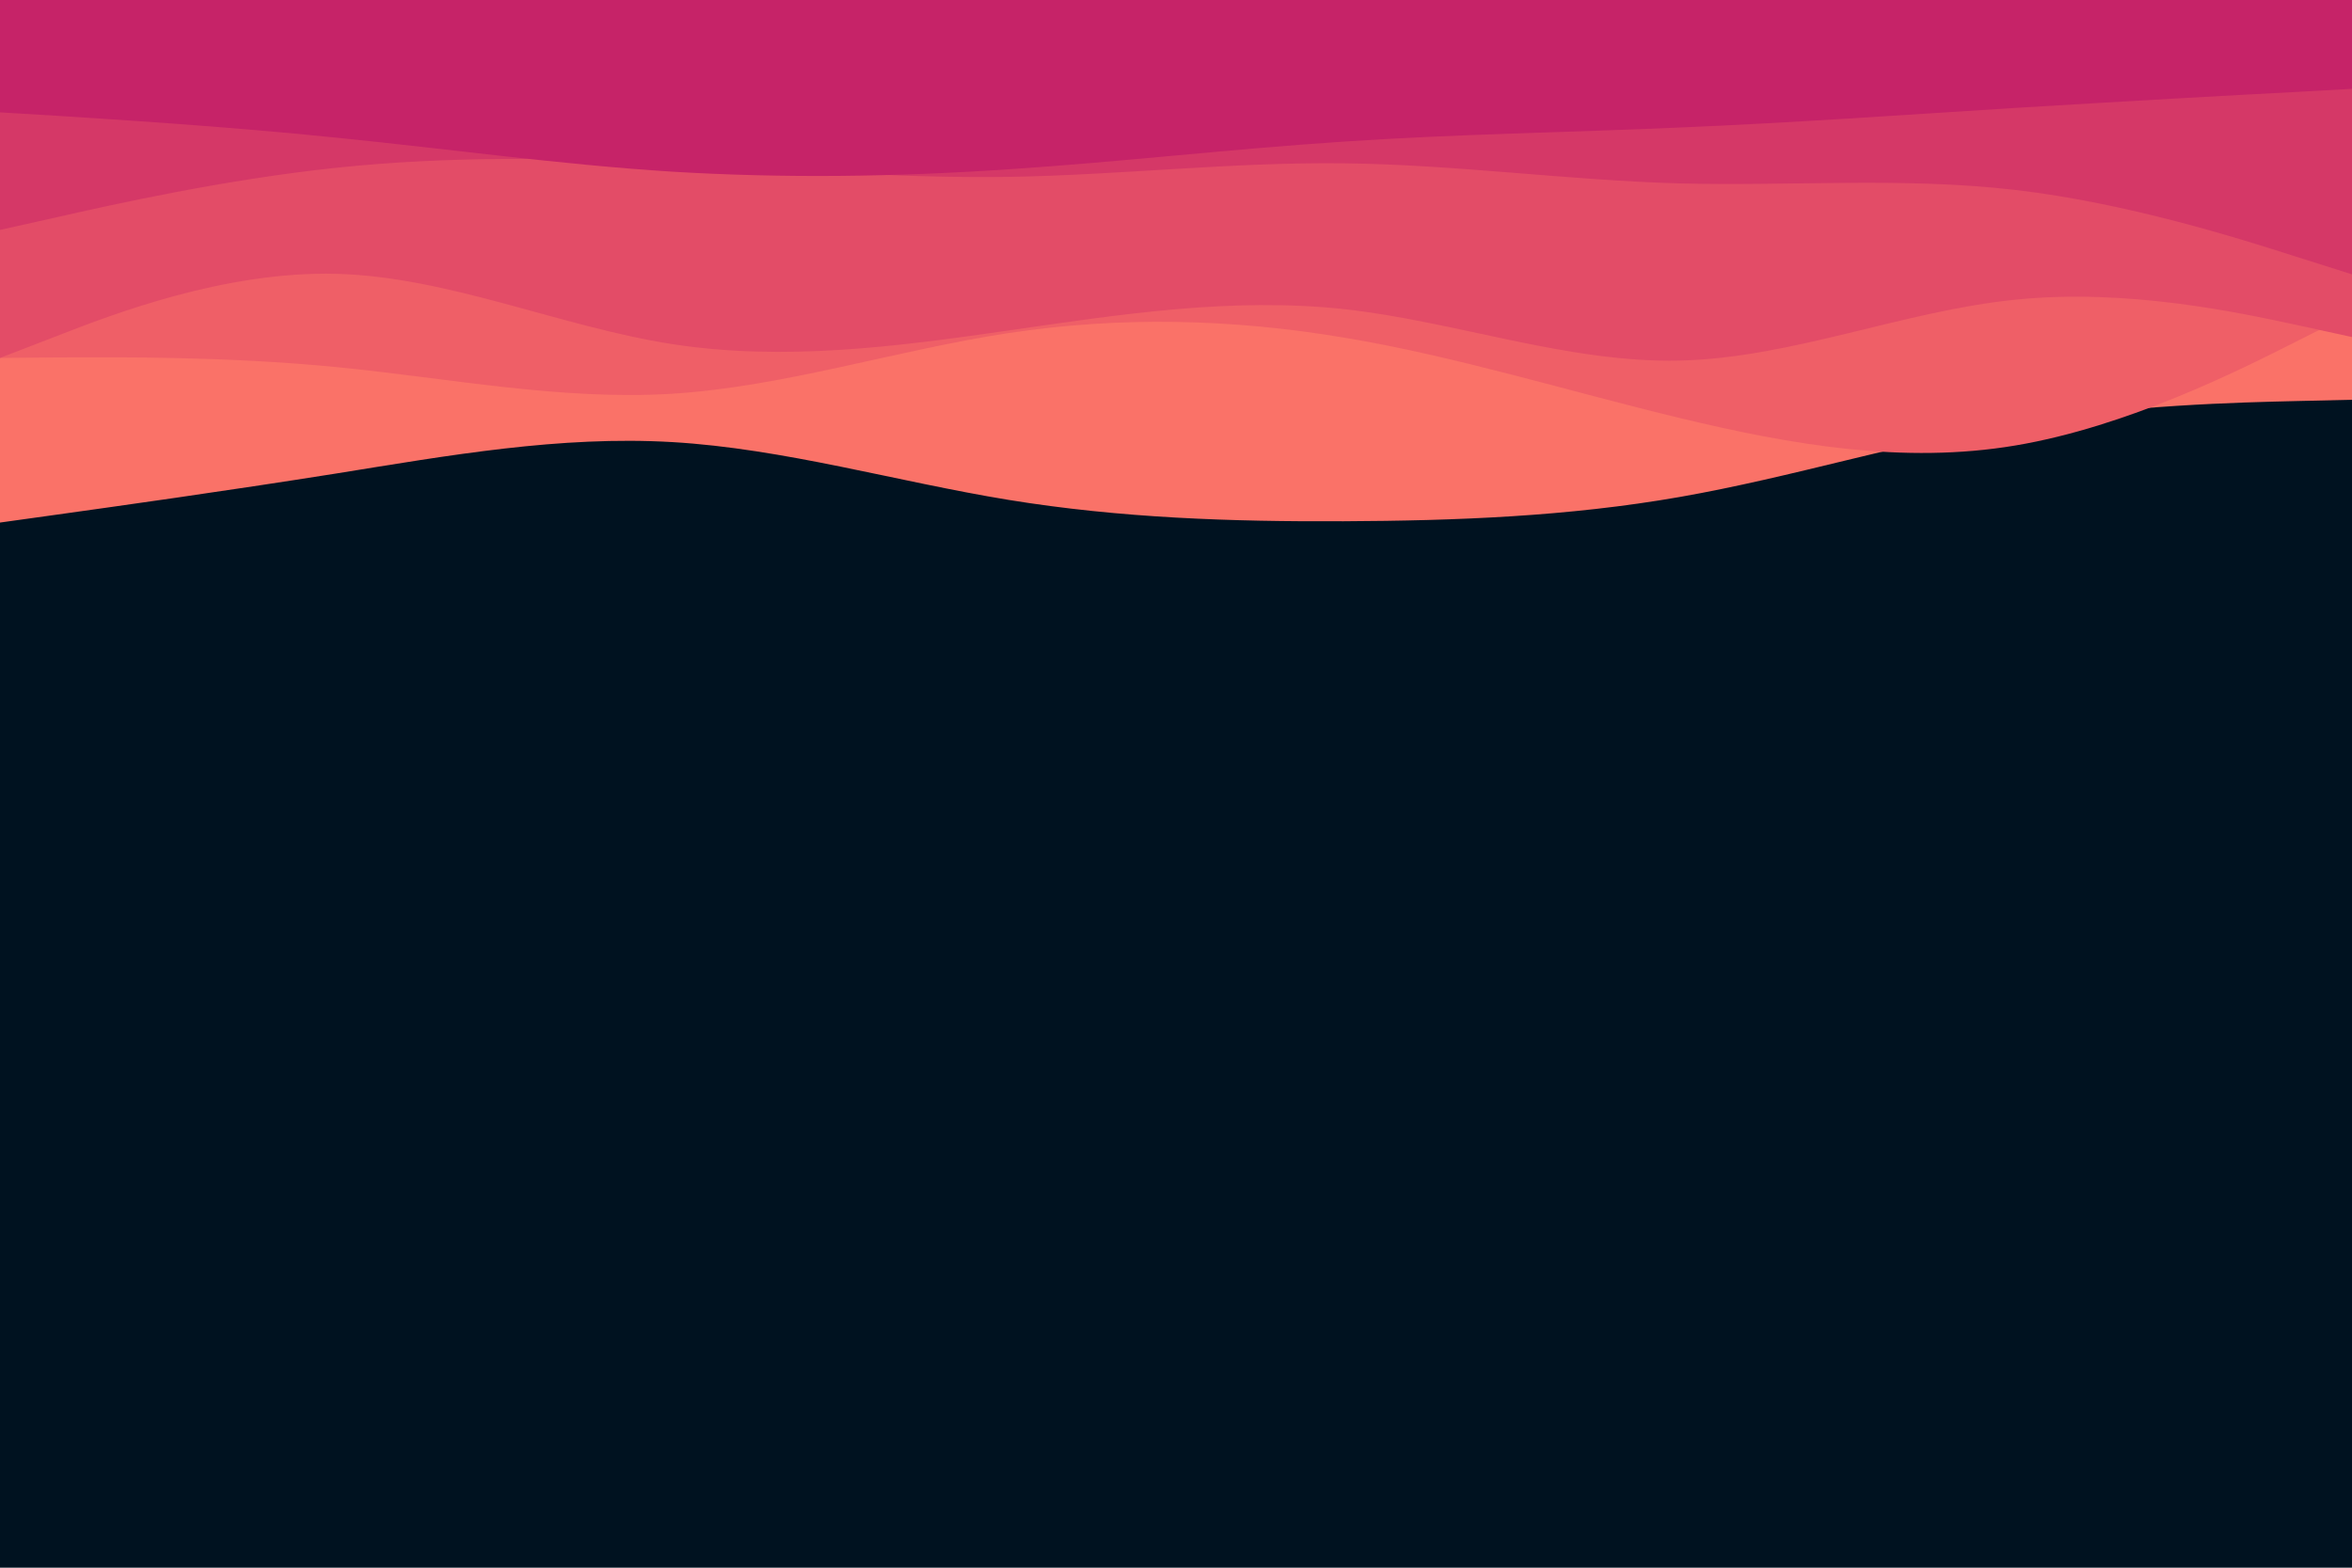 <svg id="visual" viewBox="0 0 900 600" width="900" height="600" xmlns="http://www.w3.org/2000/svg" xmlns:xlink="http://www.w3.org/1999/xlink" version="1.1"><rect x="0" y="0" width="900" height="600" fill="#001220"></rect><path d="M0 200L21.5 197C43 194 86 188 128.8 181.2C171.7 174.3 214.3 166.7 257.2 169.2C300 171.7 343 184.3 385.8 191.3C428.7 198.3 471.3 199.7 514.2 199.5C557 199.3 600 197.7 642.8 190.2C685.7 182.7 728.3 169.3 771.2 162.2C814 155 857 154 878.5 153.5L900 153L900 0L878.5 0C857 0 814 0 771.2 0C728.3 0 685.7 0 642.8 0C600 0 557 0 514.2 0C471.3 0 428.7 0 385.8 0C343 0 300 0 257.2 0C214.3 0 171.7 0 128.8 0C86 0 43 0 21.5 0L0 0Z" fill="#fa7268"></path><path d="M0 137L21.5 136.8C43 136.7 86 136.3 128.8 140.5C171.7 144.7 214.3 153.3 257.2 150.7C300 148 343 134 385.8 127.5C428.7 121 471.3 122 514.2 129.2C557 136.3 600 149.7 642.8 160C685.7 170.3 728.3 177.7 771.2 170.5C814 163.3 857 141.7 878.5 130.8L900 120L900 0L878.5 0C857 0 814 0 771.2 0C728.3 0 685.7 0 642.8 0C600 0 557 0 514.2 0C471.3 0 428.7 0 385.8 0C343 0 300 0 257.2 0C214.3 0 171.7 0 128.8 0C86 0 43 0 21.5 0L0 0Z" fill="#ef5f67"></path><path d="M0 137L21.5 128.7C43 120.3 86 103.7 128.8 104.8C171.7 106 214.3 125 257.2 131.7C300 138.3 343 132.7 385.8 126.5C428.7 120.3 471.3 113.7 514.2 118.3C557 123 600 139 642.8 138C685.7 137 728.3 119 771.2 114.7C814 110.3 857 119.7 878.5 124.3L900 129L900 0L878.5 0C857 0 814 0 771.2 0C728.3 0 685.7 0 642.8 0C600 0 557 0 514.2 0C471.3 0 428.7 0 385.8 0C343 0 300 0 257.2 0C214.3 0 171.7 0 128.8 0C86 0 43 0 21.5 0L0 0Z" fill="#e34c67"></path><path d="M0 88L21.5 83.2C43 78.3 86 68.7 128.8 64.2C171.7 59.7 214.3 60.3 257.2 62.5C300 64.7 343 68.3 385.8 67.7C428.7 67 471.3 62 514.2 62.5C557 63 600 69 642.8 70.2C685.7 71.3 728.3 67.7 771.2 72.7C814 77.7 857 91.3 878.5 98.2L900 105L900 0L878.5 0C857 0 814 0 771.2 0C728.3 0 685.7 0 642.8 0C600 0 557 0 514.2 0C471.3 0 428.7 0 385.8 0C343 0 300 0 257.2 0C214.3 0 171.7 0 128.8 0C86 0 43 0 21.5 0L0 0Z" fill="#d53867"></path><path d="M0 43L21.5 44.3C43 45.7 86 48.3 128.8 52.7C171.7 57 214.3 63 257.2 65.7C300 68.3 343 67.7 385.8 64.8C428.7 62 471.3 57 514.2 54.2C557 51.3 600 50.7 642.8 48.8C685.7 47 728.3 44 771.2 41.3C814 38.7 857 36.3 878.5 35.2L900 34L900 0L878.5 0C857 0 814 0 771.2 0C728.3 0 685.7 0 642.8 0C600 0 557 0 514.2 0C471.3 0 428.7 0 385.8 0C343 0 300 0 257.2 0C214.3 0 171.7 0 128.8 0C86 0 43 0 21.5 0L0 0Z" fill="#c62368"></path></svg>